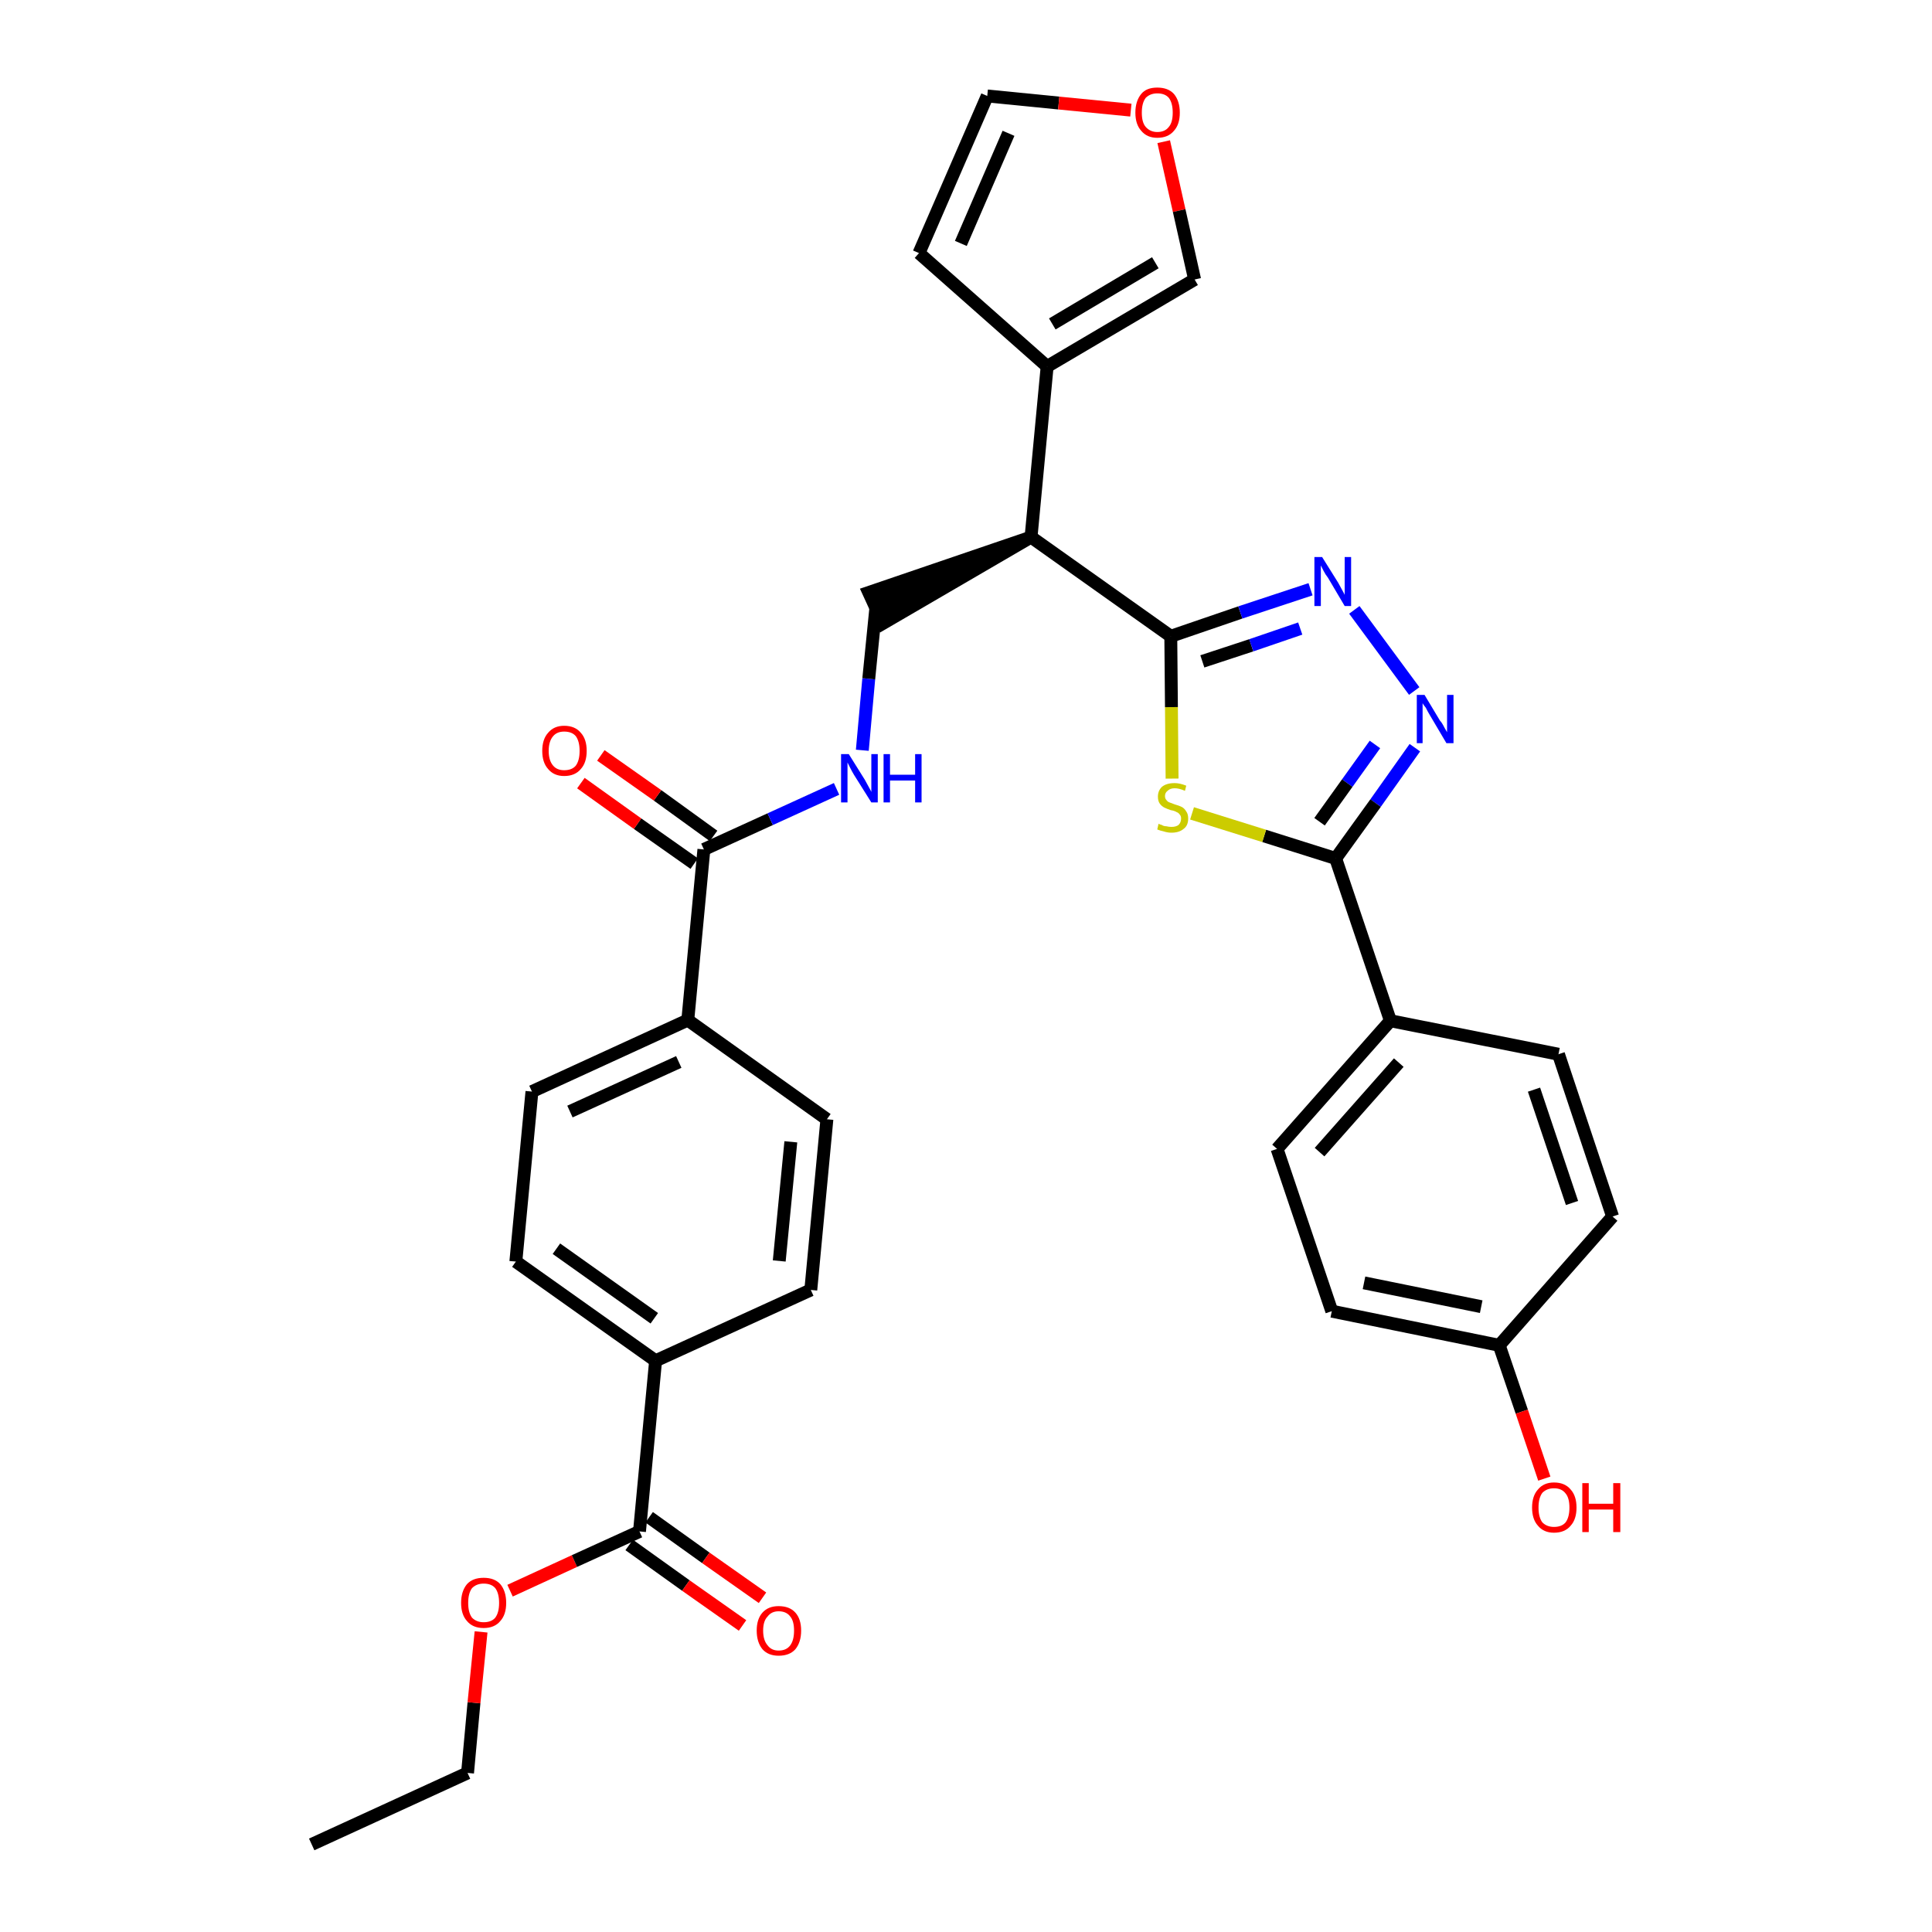 <?xml version='1.0' encoding='iso-8859-1'?>
<svg version='1.1' baseProfile='full'
              xmlns='http://www.w3.org/2000/svg'
                      xmlns:rdkit='http://www.rdkit.org/xml'
                      xmlns:xlink='http://www.w3.org/1999/xlink'
                  xml:space='preserve'
width='300px' height='300px' viewBox='0 0 300 300'>
<!-- END OF HEADER -->
<path class='bond-0 atom-0 atom-1' d='M 48.4,286.4 L 72.6,275.3' style='fill:none;fill-rule:evenodd;stroke:#000000;stroke-width:2.0px;stroke-linecap:butt;stroke-linejoin:miter;stroke-opacity:1' />
<path class='bond-1 atom-1 atom-2' d='M 72.6,275.3 L 73.6,264.4' style='fill:none;fill-rule:evenodd;stroke:#000000;stroke-width:2.0px;stroke-linecap:butt;stroke-linejoin:miter;stroke-opacity:1' />
<path class='bond-1 atom-1 atom-2' d='M 73.6,264.4 L 74.7,253.4' style='fill:none;fill-rule:evenodd;stroke:#FF0000;stroke-width:2.0px;stroke-linecap:butt;stroke-linejoin:miter;stroke-opacity:1' />
<path class='bond-2 atom-2 atom-3' d='M 79.2,247.0 L 89.2,242.4' style='fill:none;fill-rule:evenodd;stroke:#FF0000;stroke-width:2.0px;stroke-linecap:butt;stroke-linejoin:miter;stroke-opacity:1' />
<path class='bond-2 atom-2 atom-3' d='M 89.2,242.4 L 99.3,237.8' style='fill:none;fill-rule:evenodd;stroke:#000000;stroke-width:2.0px;stroke-linecap:butt;stroke-linejoin:miter;stroke-opacity:1' />
<path class='bond-3 atom-3 atom-4' d='M 97.7,239.9 L 106.5,246.2' style='fill:none;fill-rule:evenodd;stroke:#000000;stroke-width:2.0px;stroke-linecap:butt;stroke-linejoin:miter;stroke-opacity:1' />
<path class='bond-3 atom-3 atom-4' d='M 106.5,246.2 L 115.3,252.4' style='fill:none;fill-rule:evenodd;stroke:#FF0000;stroke-width:2.0px;stroke-linecap:butt;stroke-linejoin:miter;stroke-opacity:1' />
<path class='bond-3 atom-3 atom-4' d='M 100.8,235.6 L 109.6,241.9' style='fill:none;fill-rule:evenodd;stroke:#000000;stroke-width:2.0px;stroke-linecap:butt;stroke-linejoin:miter;stroke-opacity:1' />
<path class='bond-3 atom-3 atom-4' d='M 109.6,241.9 L 118.4,248.1' style='fill:none;fill-rule:evenodd;stroke:#FF0000;stroke-width:2.0px;stroke-linecap:butt;stroke-linejoin:miter;stroke-opacity:1' />
<path class='bond-4 atom-3 atom-5' d='M 99.3,237.8 L 101.8,211.3' style='fill:none;fill-rule:evenodd;stroke:#000000;stroke-width:2.0px;stroke-linecap:butt;stroke-linejoin:miter;stroke-opacity:1' />
<path class='bond-5 atom-5 atom-6' d='M 101.8,211.3 L 80.1,195.9' style='fill:none;fill-rule:evenodd;stroke:#000000;stroke-width:2.0px;stroke-linecap:butt;stroke-linejoin:miter;stroke-opacity:1' />
<path class='bond-5 atom-5 atom-6' d='M 101.6,204.7 L 86.4,193.9' style='fill:none;fill-rule:evenodd;stroke:#000000;stroke-width:2.0px;stroke-linecap:butt;stroke-linejoin:miter;stroke-opacity:1' />
<path class='bond-32 atom-32 atom-5' d='M 125.9,200.3 L 101.8,211.3' style='fill:none;fill-rule:evenodd;stroke:#000000;stroke-width:2.0px;stroke-linecap:butt;stroke-linejoin:miter;stroke-opacity:1' />
<path class='bond-6 atom-6 atom-7' d='M 80.1,195.9 L 82.6,169.5' style='fill:none;fill-rule:evenodd;stroke:#000000;stroke-width:2.0px;stroke-linecap:butt;stroke-linejoin:miter;stroke-opacity:1' />
<path class='bond-7 atom-7 atom-8' d='M 82.6,169.5 L 106.8,158.4' style='fill:none;fill-rule:evenodd;stroke:#000000;stroke-width:2.0px;stroke-linecap:butt;stroke-linejoin:miter;stroke-opacity:1' />
<path class='bond-7 atom-7 atom-8' d='M 88.5,172.6 L 105.4,164.9' style='fill:none;fill-rule:evenodd;stroke:#000000;stroke-width:2.0px;stroke-linecap:butt;stroke-linejoin:miter;stroke-opacity:1' />
<path class='bond-8 atom-8 atom-9' d='M 106.8,158.4 L 109.3,131.9' style='fill:none;fill-rule:evenodd;stroke:#000000;stroke-width:2.0px;stroke-linecap:butt;stroke-linejoin:miter;stroke-opacity:1' />
<path class='bond-30 atom-8 atom-31' d='M 106.8,158.4 L 128.4,173.8' style='fill:none;fill-rule:evenodd;stroke:#000000;stroke-width:2.0px;stroke-linecap:butt;stroke-linejoin:miter;stroke-opacity:1' />
<path class='bond-9 atom-9 atom-10' d='M 110.8,129.8 L 102.1,123.5' style='fill:none;fill-rule:evenodd;stroke:#000000;stroke-width:2.0px;stroke-linecap:butt;stroke-linejoin:miter;stroke-opacity:1' />
<path class='bond-9 atom-9 atom-10' d='M 102.1,123.5 L 93.3,117.3' style='fill:none;fill-rule:evenodd;stroke:#FF0000;stroke-width:2.0px;stroke-linecap:butt;stroke-linejoin:miter;stroke-opacity:1' />
<path class='bond-9 atom-9 atom-10' d='M 107.8,134.1 L 99.0,127.9' style='fill:none;fill-rule:evenodd;stroke:#000000;stroke-width:2.0px;stroke-linecap:butt;stroke-linejoin:miter;stroke-opacity:1' />
<path class='bond-9 atom-9 atom-10' d='M 99.0,127.9 L 90.2,121.6' style='fill:none;fill-rule:evenodd;stroke:#FF0000;stroke-width:2.0px;stroke-linecap:butt;stroke-linejoin:miter;stroke-opacity:1' />
<path class='bond-10 atom-9 atom-11' d='M 109.3,131.9 L 119.6,127.2' style='fill:none;fill-rule:evenodd;stroke:#000000;stroke-width:2.0px;stroke-linecap:butt;stroke-linejoin:miter;stroke-opacity:1' />
<path class='bond-10 atom-9 atom-11' d='M 119.6,127.2 L 129.9,122.5' style='fill:none;fill-rule:evenodd;stroke:#0000FF;stroke-width:2.0px;stroke-linecap:butt;stroke-linejoin:miter;stroke-opacity:1' />
<path class='bond-11 atom-11 atom-12' d='M 133.9,116.5 L 134.9,105.4' style='fill:none;fill-rule:evenodd;stroke:#0000FF;stroke-width:2.0px;stroke-linecap:butt;stroke-linejoin:miter;stroke-opacity:1' />
<path class='bond-11 atom-11 atom-12' d='M 134.9,105.4 L 136.0,94.4' style='fill:none;fill-rule:evenodd;stroke:#000000;stroke-width:2.0px;stroke-linecap:butt;stroke-linejoin:miter;stroke-opacity:1' />
<path class='bond-12 atom-13 atom-12' d='M 160.1,83.4 L 134.9,92.0 L 137.1,96.8 Z' style='fill:#000000;fill-rule:evenodd;fill-opacity:1;stroke:#000000;stroke-width:2.0px;stroke-linecap:butt;stroke-linejoin:miter;stroke-opacity:1;' />
<path class='bond-13 atom-13 atom-14' d='M 160.1,83.4 L 162.6,56.9' style='fill:none;fill-rule:evenodd;stroke:#000000;stroke-width:2.0px;stroke-linecap:butt;stroke-linejoin:miter;stroke-opacity:1' />
<path class='bond-18 atom-13 atom-19' d='M 160.1,83.4 L 181.8,98.8' style='fill:none;fill-rule:evenodd;stroke:#000000;stroke-width:2.0px;stroke-linecap:butt;stroke-linejoin:miter;stroke-opacity:1' />
<path class='bond-14 atom-14 atom-15' d='M 162.6,56.9 L 142.7,39.3' style='fill:none;fill-rule:evenodd;stroke:#000000;stroke-width:2.0px;stroke-linecap:butt;stroke-linejoin:miter;stroke-opacity:1' />
<path class='bond-33 atom-18 atom-14' d='M 185.5,43.4 L 162.6,56.9' style='fill:none;fill-rule:evenodd;stroke:#000000;stroke-width:2.0px;stroke-linecap:butt;stroke-linejoin:miter;stroke-opacity:1' />
<path class='bond-33 atom-18 atom-14' d='M 179.4,40.8 L 163.4,50.3' style='fill:none;fill-rule:evenodd;stroke:#000000;stroke-width:2.0px;stroke-linecap:butt;stroke-linejoin:miter;stroke-opacity:1' />
<path class='bond-15 atom-15 atom-16' d='M 142.7,39.3 L 153.3,14.9' style='fill:none;fill-rule:evenodd;stroke:#000000;stroke-width:2.0px;stroke-linecap:butt;stroke-linejoin:miter;stroke-opacity:1' />
<path class='bond-15 atom-15 atom-16' d='M 149.2,37.8 L 156.6,20.7' style='fill:none;fill-rule:evenodd;stroke:#000000;stroke-width:2.0px;stroke-linecap:butt;stroke-linejoin:miter;stroke-opacity:1' />
<path class='bond-16 atom-16 atom-17' d='M 153.3,14.9 L 164.4,16.0' style='fill:none;fill-rule:evenodd;stroke:#000000;stroke-width:2.0px;stroke-linecap:butt;stroke-linejoin:miter;stroke-opacity:1' />
<path class='bond-16 atom-16 atom-17' d='M 164.4,16.0 L 175.6,17.1' style='fill:none;fill-rule:evenodd;stroke:#FF0000;stroke-width:2.0px;stroke-linecap:butt;stroke-linejoin:miter;stroke-opacity:1' />
<path class='bond-17 atom-17 atom-18' d='M 180.7,22.0 L 183.1,32.7' style='fill:none;fill-rule:evenodd;stroke:#FF0000;stroke-width:2.0px;stroke-linecap:butt;stroke-linejoin:miter;stroke-opacity:1' />
<path class='bond-17 atom-17 atom-18' d='M 183.1,32.7 L 185.5,43.4' style='fill:none;fill-rule:evenodd;stroke:#000000;stroke-width:2.0px;stroke-linecap:butt;stroke-linejoin:miter;stroke-opacity:1' />
<path class='bond-19 atom-19 atom-20' d='M 181.8,98.8 L 192.6,95.1' style='fill:none;fill-rule:evenodd;stroke:#000000;stroke-width:2.0px;stroke-linecap:butt;stroke-linejoin:miter;stroke-opacity:1' />
<path class='bond-19 atom-19 atom-20' d='M 192.6,95.1 L 203.5,91.5' style='fill:none;fill-rule:evenodd;stroke:#0000FF;stroke-width:2.0px;stroke-linecap:butt;stroke-linejoin:miter;stroke-opacity:1' />
<path class='bond-19 atom-19 atom-20' d='M 186.7,102.7 L 194.3,100.2' style='fill:none;fill-rule:evenodd;stroke:#000000;stroke-width:2.0px;stroke-linecap:butt;stroke-linejoin:miter;stroke-opacity:1' />
<path class='bond-19 atom-19 atom-20' d='M 194.3,100.2 L 201.9,97.6' style='fill:none;fill-rule:evenodd;stroke:#0000FF;stroke-width:2.0px;stroke-linecap:butt;stroke-linejoin:miter;stroke-opacity:1' />
<path class='bond-34 atom-30 atom-19' d='M 182.0,120.9 L 181.9,109.8' style='fill:none;fill-rule:evenodd;stroke:#CCCC00;stroke-width:2.0px;stroke-linecap:butt;stroke-linejoin:miter;stroke-opacity:1' />
<path class='bond-34 atom-30 atom-19' d='M 181.9,109.8 L 181.8,98.8' style='fill:none;fill-rule:evenodd;stroke:#000000;stroke-width:2.0px;stroke-linecap:butt;stroke-linejoin:miter;stroke-opacity:1' />
<path class='bond-20 atom-20 atom-21' d='M 210.3,94.7 L 219.6,107.3' style='fill:none;fill-rule:evenodd;stroke:#0000FF;stroke-width:2.0px;stroke-linecap:butt;stroke-linejoin:miter;stroke-opacity:1' />
<path class='bond-21 atom-21 atom-22' d='M 219.7,116.1 L 213.6,124.7' style='fill:none;fill-rule:evenodd;stroke:#0000FF;stroke-width:2.0px;stroke-linecap:butt;stroke-linejoin:miter;stroke-opacity:1' />
<path class='bond-21 atom-21 atom-22' d='M 213.6,124.7 L 207.4,133.3' style='fill:none;fill-rule:evenodd;stroke:#000000;stroke-width:2.0px;stroke-linecap:butt;stroke-linejoin:miter;stroke-opacity:1' />
<path class='bond-21 atom-21 atom-22' d='M 213.5,115.6 L 209.2,121.6' style='fill:none;fill-rule:evenodd;stroke:#0000FF;stroke-width:2.0px;stroke-linecap:butt;stroke-linejoin:miter;stroke-opacity:1' />
<path class='bond-21 atom-21 atom-22' d='M 209.2,121.6 L 204.9,127.6' style='fill:none;fill-rule:evenodd;stroke:#000000;stroke-width:2.0px;stroke-linecap:butt;stroke-linejoin:miter;stroke-opacity:1' />
<path class='bond-22 atom-22 atom-23' d='M 207.4,133.3 L 215.9,158.5' style='fill:none;fill-rule:evenodd;stroke:#000000;stroke-width:2.0px;stroke-linecap:butt;stroke-linejoin:miter;stroke-opacity:1' />
<path class='bond-29 atom-22 atom-30' d='M 207.4,133.3 L 196.3,129.8' style='fill:none;fill-rule:evenodd;stroke:#000000;stroke-width:2.0px;stroke-linecap:butt;stroke-linejoin:miter;stroke-opacity:1' />
<path class='bond-29 atom-22 atom-30' d='M 196.3,129.8 L 185.1,126.3' style='fill:none;fill-rule:evenodd;stroke:#CCCC00;stroke-width:2.0px;stroke-linecap:butt;stroke-linejoin:miter;stroke-opacity:1' />
<path class='bond-23 atom-23 atom-24' d='M 215.9,158.5 L 198.3,178.4' style='fill:none;fill-rule:evenodd;stroke:#000000;stroke-width:2.0px;stroke-linecap:butt;stroke-linejoin:miter;stroke-opacity:1' />
<path class='bond-23 atom-23 atom-24' d='M 217.2,165.0 L 204.9,178.9' style='fill:none;fill-rule:evenodd;stroke:#000000;stroke-width:2.0px;stroke-linecap:butt;stroke-linejoin:miter;stroke-opacity:1' />
<path class='bond-35 atom-29 atom-23' d='M 242.0,163.7 L 215.9,158.5' style='fill:none;fill-rule:evenodd;stroke:#000000;stroke-width:2.0px;stroke-linecap:butt;stroke-linejoin:miter;stroke-opacity:1' />
<path class='bond-24 atom-24 atom-25' d='M 198.3,178.4 L 206.8,203.6' style='fill:none;fill-rule:evenodd;stroke:#000000;stroke-width:2.0px;stroke-linecap:butt;stroke-linejoin:miter;stroke-opacity:1' />
<path class='bond-25 atom-25 atom-26' d='M 206.8,203.6 L 232.8,208.9' style='fill:none;fill-rule:evenodd;stroke:#000000;stroke-width:2.0px;stroke-linecap:butt;stroke-linejoin:miter;stroke-opacity:1' />
<path class='bond-25 atom-25 atom-26' d='M 211.8,199.2 L 230.0,202.9' style='fill:none;fill-rule:evenodd;stroke:#000000;stroke-width:2.0px;stroke-linecap:butt;stroke-linejoin:miter;stroke-opacity:1' />
<path class='bond-26 atom-26 atom-27' d='M 232.8,208.9 L 236.3,219.2' style='fill:none;fill-rule:evenodd;stroke:#000000;stroke-width:2.0px;stroke-linecap:butt;stroke-linejoin:miter;stroke-opacity:1' />
<path class='bond-26 atom-26 atom-27' d='M 236.3,219.2 L 239.8,229.6' style='fill:none;fill-rule:evenodd;stroke:#FF0000;stroke-width:2.0px;stroke-linecap:butt;stroke-linejoin:miter;stroke-opacity:1' />
<path class='bond-27 atom-26 atom-28' d='M 232.8,208.9 L 250.4,188.9' style='fill:none;fill-rule:evenodd;stroke:#000000;stroke-width:2.0px;stroke-linecap:butt;stroke-linejoin:miter;stroke-opacity:1' />
<path class='bond-28 atom-28 atom-29' d='M 250.4,188.9 L 242.0,163.7' style='fill:none;fill-rule:evenodd;stroke:#000000;stroke-width:2.0px;stroke-linecap:butt;stroke-linejoin:miter;stroke-opacity:1' />
<path class='bond-28 atom-28 atom-29' d='M 244.1,186.8 L 238.2,169.2' style='fill:none;fill-rule:evenodd;stroke:#000000;stroke-width:2.0px;stroke-linecap:butt;stroke-linejoin:miter;stroke-opacity:1' />
<path class='bond-31 atom-31 atom-32' d='M 128.4,173.8 L 125.9,200.3' style='fill:none;fill-rule:evenodd;stroke:#000000;stroke-width:2.0px;stroke-linecap:butt;stroke-linejoin:miter;stroke-opacity:1' />
<path class='bond-31 atom-31 atom-32' d='M 122.8,177.3 L 121.0,195.8' style='fill:none;fill-rule:evenodd;stroke:#000000;stroke-width:2.0px;stroke-linecap:butt;stroke-linejoin:miter;stroke-opacity:1' />
<path  class='atom-2' d='M 71.6 248.9
Q 71.6 247.1, 72.5 246.0
Q 73.4 245.0, 75.1 245.0
Q 76.8 245.0, 77.7 246.0
Q 78.6 247.1, 78.6 248.9
Q 78.6 250.7, 77.7 251.7
Q 76.8 252.8, 75.1 252.8
Q 73.4 252.8, 72.5 251.7
Q 71.6 250.7, 71.6 248.9
M 75.1 251.9
Q 76.3 251.9, 76.9 251.2
Q 77.5 250.4, 77.5 248.9
Q 77.5 247.4, 76.9 246.6
Q 76.3 245.9, 75.1 245.9
Q 74.0 245.9, 73.3 246.6
Q 72.7 247.4, 72.7 248.9
Q 72.7 250.4, 73.3 251.2
Q 74.0 251.9, 75.1 251.9
' fill='#FF0000'/>
<path  class='atom-4' d='M 117.5 253.2
Q 117.5 251.4, 118.4 250.4
Q 119.3 249.4, 120.9 249.4
Q 122.6 249.4, 123.5 250.4
Q 124.4 251.4, 124.4 253.2
Q 124.4 255.0, 123.5 256.1
Q 122.6 257.1, 120.9 257.1
Q 119.3 257.1, 118.4 256.1
Q 117.5 255.0, 117.5 253.2
M 120.9 256.3
Q 122.1 256.3, 122.7 255.5
Q 123.3 254.7, 123.3 253.2
Q 123.3 251.7, 122.7 251.0
Q 122.1 250.2, 120.9 250.2
Q 119.8 250.2, 119.2 251.0
Q 118.5 251.7, 118.5 253.2
Q 118.5 254.7, 119.2 255.5
Q 119.8 256.3, 120.9 256.3
' fill='#FF0000'/>
<path  class='atom-10' d='M 84.2 116.6
Q 84.2 114.8, 85.1 113.8
Q 86.0 112.7, 87.6 112.7
Q 89.3 112.7, 90.2 113.8
Q 91.1 114.8, 91.1 116.6
Q 91.1 118.4, 90.2 119.4
Q 89.3 120.5, 87.6 120.5
Q 86.0 120.5, 85.1 119.4
Q 84.2 118.4, 84.2 116.6
M 87.6 119.6
Q 88.8 119.6, 89.4 118.9
Q 90.0 118.1, 90.0 116.6
Q 90.0 115.1, 89.4 114.3
Q 88.8 113.6, 87.6 113.6
Q 86.5 113.6, 85.9 114.3
Q 85.2 115.1, 85.2 116.6
Q 85.2 118.1, 85.9 118.9
Q 86.5 119.6, 87.6 119.6
' fill='#FF0000'/>
<path  class='atom-11' d='M 131.8 117.1
L 134.3 121.1
Q 134.5 121.5, 134.9 122.2
Q 135.3 122.9, 135.3 123.0
L 135.3 117.1
L 136.3 117.1
L 136.3 124.6
L 135.3 124.6
L 132.6 120.3
Q 132.3 119.8, 132.0 119.2
Q 131.7 118.6, 131.6 118.4
L 131.6 124.6
L 130.6 124.6
L 130.6 117.1
L 131.8 117.1
' fill='#0000FF'/>
<path  class='atom-11' d='M 137.2 117.1
L 138.2 117.1
L 138.2 120.3
L 142.1 120.3
L 142.1 117.1
L 143.1 117.1
L 143.1 124.6
L 142.1 124.6
L 142.1 121.2
L 138.2 121.2
L 138.2 124.6
L 137.2 124.6
L 137.2 117.1
' fill='#0000FF'/>
<path  class='atom-17' d='M 176.3 17.5
Q 176.3 15.7, 177.2 14.6
Q 178.0 13.6, 179.7 13.6
Q 181.4 13.6, 182.3 14.6
Q 183.2 15.7, 183.2 17.5
Q 183.2 19.3, 182.3 20.3
Q 181.4 21.4, 179.7 21.4
Q 178.1 21.4, 177.2 20.3
Q 176.3 19.3, 176.3 17.5
M 179.7 20.5
Q 180.9 20.5, 181.5 19.7
Q 182.1 19.0, 182.1 17.5
Q 182.1 16.0, 181.5 15.2
Q 180.9 14.5, 179.7 14.5
Q 178.6 14.5, 177.9 15.2
Q 177.3 16.0, 177.3 17.5
Q 177.3 19.0, 177.9 19.7
Q 178.6 20.5, 179.7 20.5
' fill='#FF0000'/>
<path  class='atom-20' d='M 205.3 86.5
L 207.8 90.5
Q 208.0 90.9, 208.4 91.6
Q 208.8 92.3, 208.8 92.4
L 208.8 86.5
L 209.8 86.5
L 209.8 94.1
L 208.8 94.1
L 206.2 89.7
Q 205.8 89.2, 205.5 88.6
Q 205.2 88.0, 205.1 87.8
L 205.1 94.1
L 204.1 94.1
L 204.1 86.5
L 205.3 86.5
' fill='#0000FF'/>
<path  class='atom-21' d='M 221.2 107.9
L 223.6 111.9
Q 223.9 112.2, 224.3 113.0
Q 224.7 113.7, 224.7 113.7
L 224.7 107.9
L 225.7 107.9
L 225.7 115.4
L 224.6 115.4
L 222.0 111.0
Q 221.7 110.5, 221.4 109.9
Q 221.0 109.4, 220.9 109.2
L 220.9 115.4
L 220.0 115.4
L 220.0 107.9
L 221.2 107.9
' fill='#0000FF'/>
<path  class='atom-27' d='M 237.9 234.1
Q 237.9 232.3, 238.8 231.3
Q 239.7 230.2, 241.3 230.2
Q 243.0 230.2, 243.9 231.3
Q 244.8 232.3, 244.8 234.1
Q 244.8 235.9, 243.9 236.9
Q 243.0 238.0, 241.3 238.0
Q 239.7 238.0, 238.8 236.9
Q 237.9 235.9, 237.9 234.1
M 241.3 237.1
Q 242.5 237.1, 243.1 236.4
Q 243.7 235.6, 243.7 234.1
Q 243.7 232.6, 243.1 231.9
Q 242.5 231.1, 241.3 231.1
Q 240.2 231.1, 239.5 231.8
Q 238.9 232.6, 238.9 234.1
Q 238.9 235.6, 239.5 236.4
Q 240.2 237.1, 241.3 237.1
' fill='#FF0000'/>
<path  class='atom-27' d='M 245.7 230.3
L 246.7 230.3
L 246.7 233.5
L 250.5 233.5
L 250.5 230.3
L 251.6 230.3
L 251.6 237.9
L 250.5 237.9
L 250.5 234.4
L 246.7 234.4
L 246.7 237.9
L 245.7 237.9
L 245.7 230.3
' fill='#FF0000'/>
<path  class='atom-30' d='M 179.9 127.9
Q 180.0 128.0, 180.4 128.1
Q 180.7 128.3, 181.1 128.3
Q 181.5 128.4, 181.9 128.4
Q 182.6 128.4, 183.0 128.1
Q 183.4 127.7, 183.4 127.1
Q 183.4 126.7, 183.2 126.5
Q 183.0 126.2, 182.7 126.1
Q 182.4 125.9, 181.8 125.8
Q 181.2 125.6, 180.8 125.4
Q 180.4 125.2, 180.1 124.8
Q 179.8 124.4, 179.8 123.7
Q 179.8 122.8, 180.4 122.2
Q 181.1 121.6, 182.4 121.6
Q 183.2 121.6, 184.2 122.0
L 184.0 122.8
Q 183.1 122.4, 182.4 122.4
Q 181.7 122.4, 181.3 122.8
Q 180.9 123.1, 180.9 123.6
Q 180.9 124.0, 181.1 124.2
Q 181.3 124.5, 181.6 124.6
Q 181.9 124.7, 182.4 124.9
Q 183.1 125.1, 183.5 125.3
Q 183.9 125.5, 184.2 126.0
Q 184.5 126.4, 184.5 127.1
Q 184.5 128.2, 183.8 128.7
Q 183.1 129.3, 181.9 129.3
Q 181.3 129.3, 180.7 129.1
Q 180.2 129.0, 179.7 128.8
L 179.9 127.9
' fill='#CCCC00'/>
</svg>
